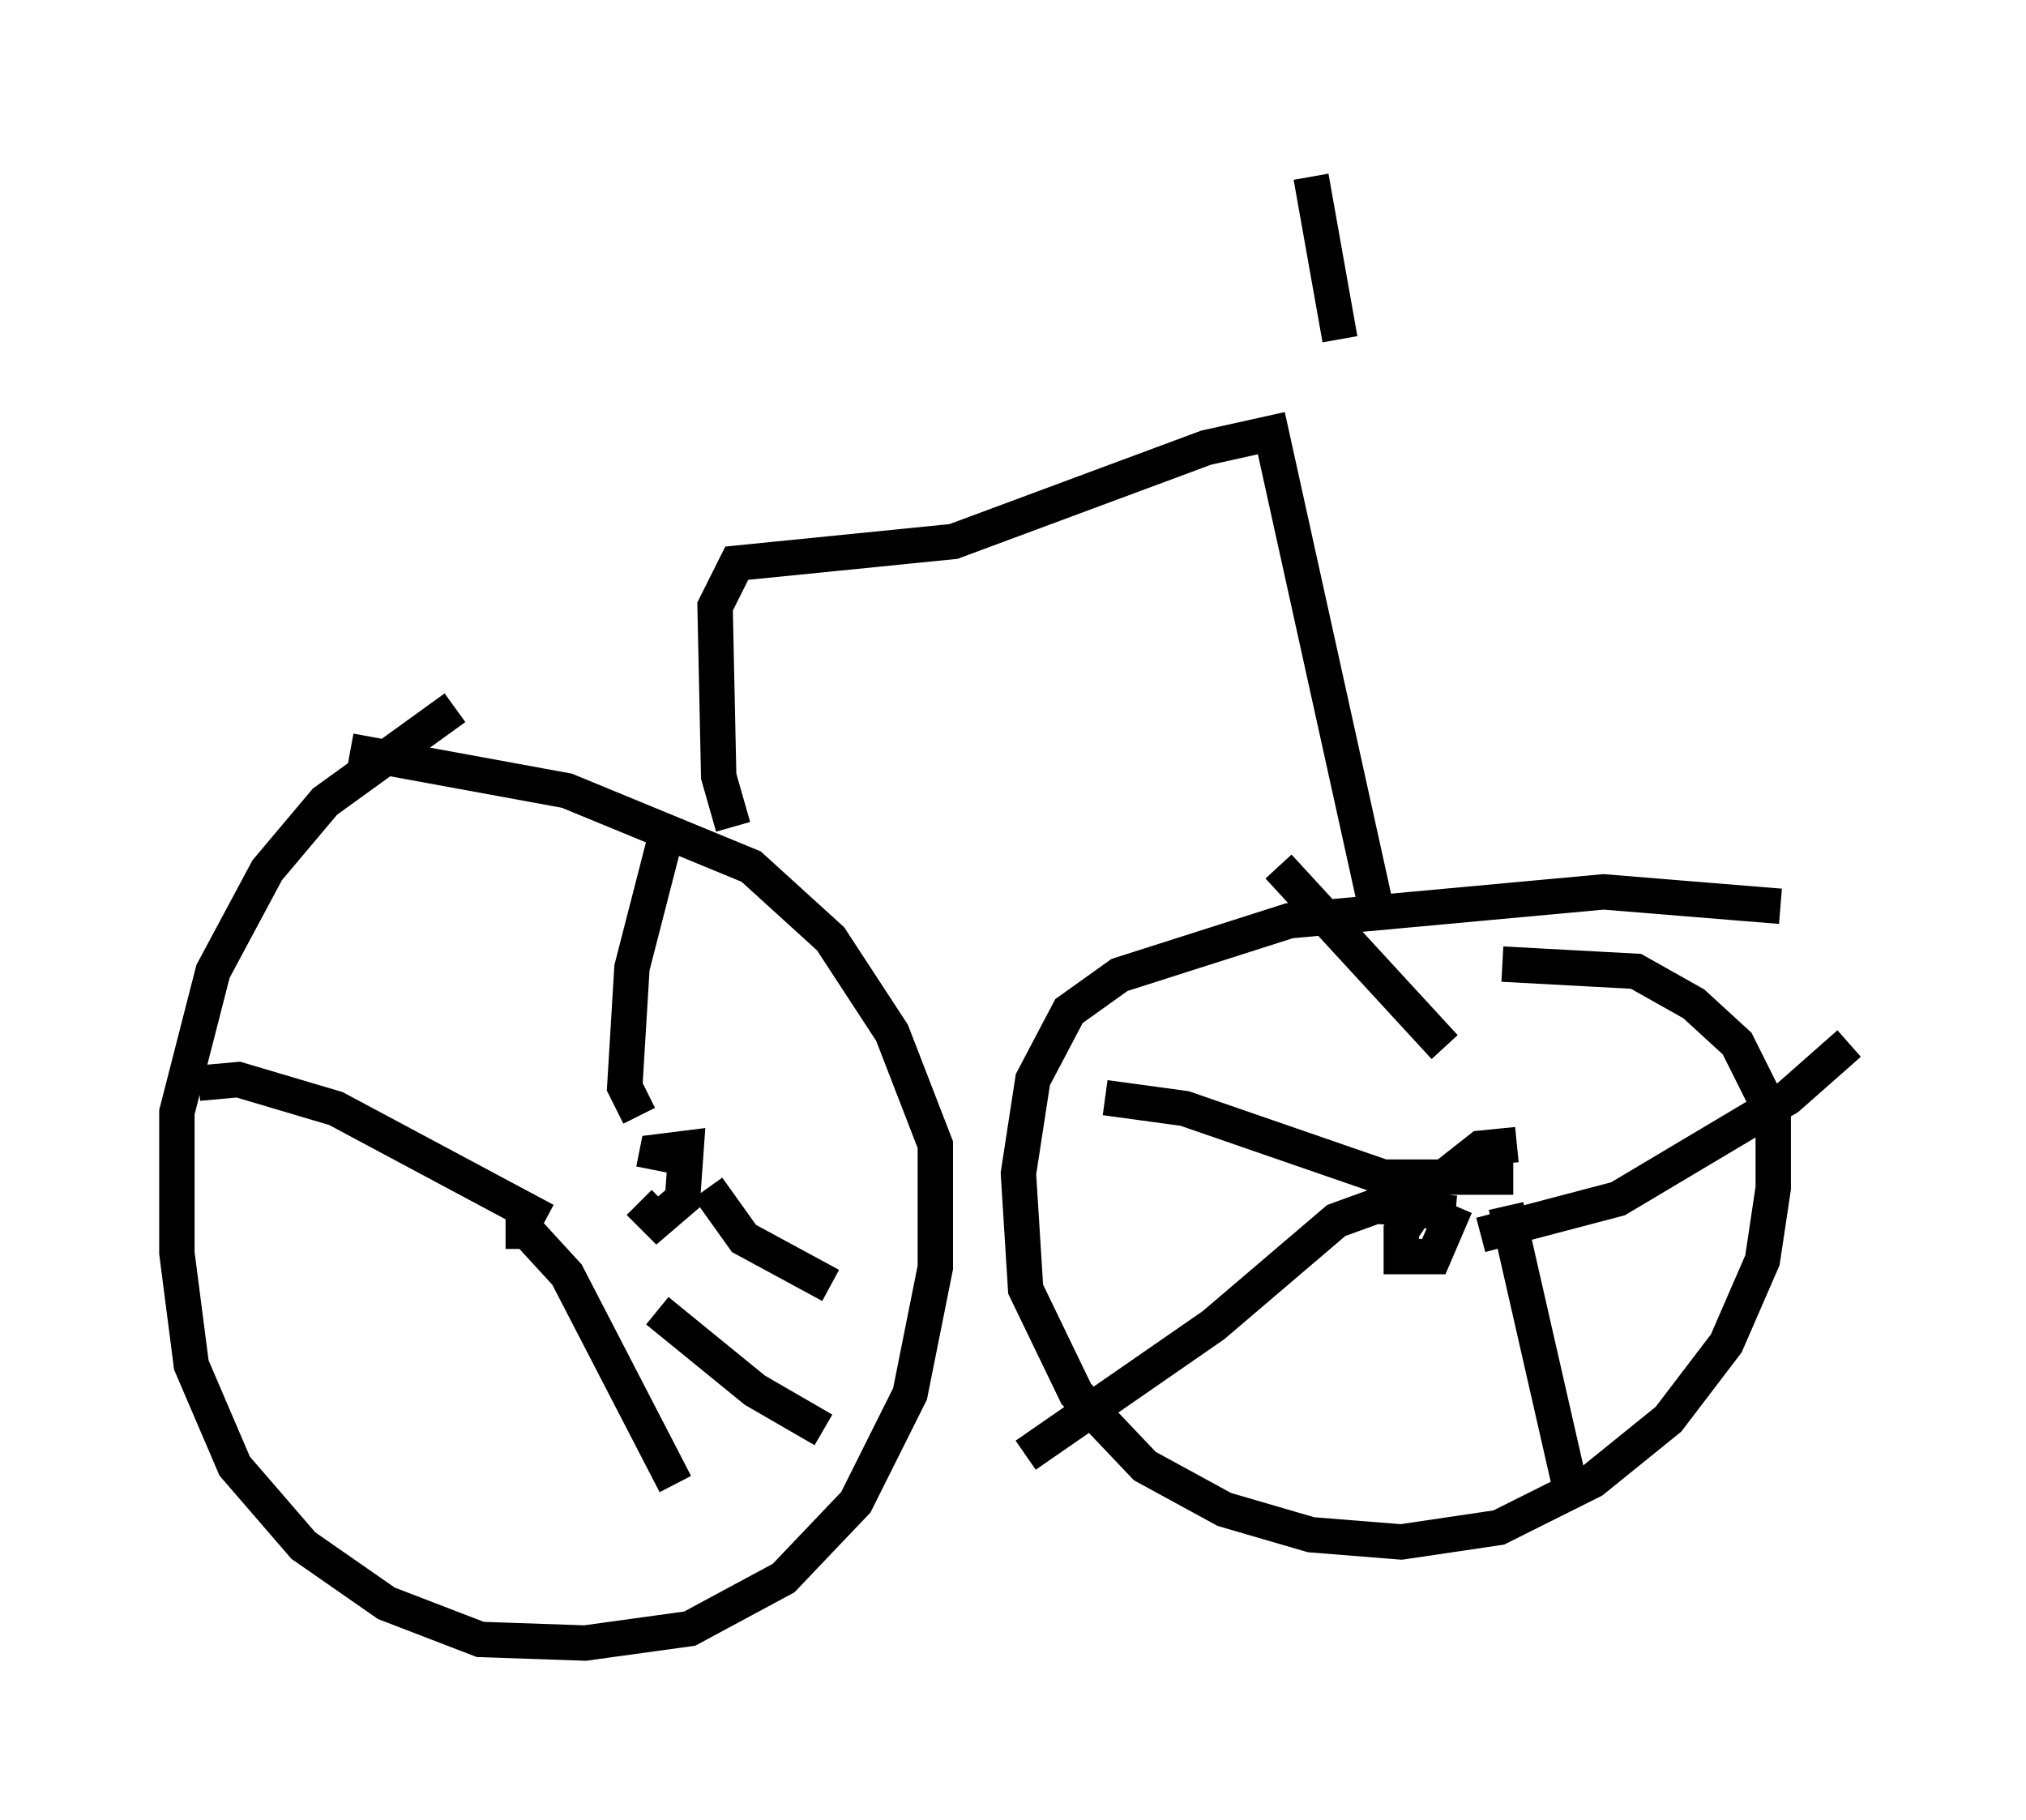 <?xml version="1.0" encoding="utf-8" ?>
<svg baseProfile="full" height="51.446" version="1.1" width="57.265" xmlns="http://www.w3.org/2000/svg" xmlns:ev="http://www.w3.org/2001/xml-events" xmlns:xlink="http://www.w3.org/1999/xlink"><defs /><rect fill="white" height="51.446" width="57.265" x="0" y="0" /><path d="M13.983, 19.802 m-1.123, 0.204 l-3.675, 2.654 -1.633, 1.94 l-1.531, 2.858 -1.021, 3.981 l0.0, 3.981 0.408, 3.165 l1.225, 2.858 1.94, 2.246 l2.348, 1.633 2.654, 1.021 l2.96, 0.102 2.96, -0.408 l2.654, -1.429 2.042, -2.144 l1.531, -3.063 0.715, -3.573 l0.0, -3.471 -1.225, -3.165 l-1.735, -2.654 -2.246, -2.042 l-5.206, -2.144 -6.125, -1.123 m40.425, 4.39 l-5.002, -0.408 -8.881, 0.817 l-4.798, 1.531 -1.429, 1.021 l-1.021, 1.94 -0.408, 2.654 l0.204, 3.267 1.429, 2.96 l1.94, 2.042 2.246, 1.225 l2.45, 0.715 2.552, 0.204 l2.756, -0.408 2.654, -1.327 l2.144, -1.735 1.633, -2.144 l1.021, -2.348 0.306, -2.042 l0.0, -2.042 -1.021, -2.042 l-1.225, -1.123 -1.633, -0.919 l-3.777, -0.204 m-24.398, 6.738 l0.51, 0.51 0.715, -0.613 l0.102, -1.429 -0.817, 0.102 l-0.102, 0.51 m-0.408, -1.531 l-0.408, -0.817 0.204, -3.369 l0.919, -3.573 m-3.369, 10.719 l-5.921, -3.165 -2.756, -0.817 l-1.123, 0.102 m8.677, 4.185 l0.613, 0.0 1.123, 1.225 l3.063, 5.921 m-0.51, -4.9 l2.756, 2.246 1.94, 1.123 m-3.267, -6.84 l1.021, 1.429 2.45, 1.327 m19.396, -3.981 l-1.021, 0.102 -1.429, 1.123 l-0.817, 1.225 0.0, 0.715 l0.919, 0.0 0.613, -1.429 m1.633, -0.817 l-3.675, 0.0 -5.615, -1.94 l-2.246, -0.306 m11.331, 3.063 l1.838, 8.065 m-2.552, -7.248 l3.879, -1.021 4.798, -2.858 l1.735, -1.531 m-11.127, 4.798 l-2.246, -0.204 -1.123, 0.408 l-3.471, 2.96 -5.308, 3.675 m11.842, -11.536 l-4.696, -5.104 m-15.415, -1.123 l-0.408, -1.429 -0.102, -4.798 l0.613, -1.225 6.125, -0.613 l7.146, -2.654 1.838, -0.408 l3.063, 13.883 m-1.123, -16.538 l-0.817, -4.594 " fill="none" stroke="black" stroke-width="1" /></svg>